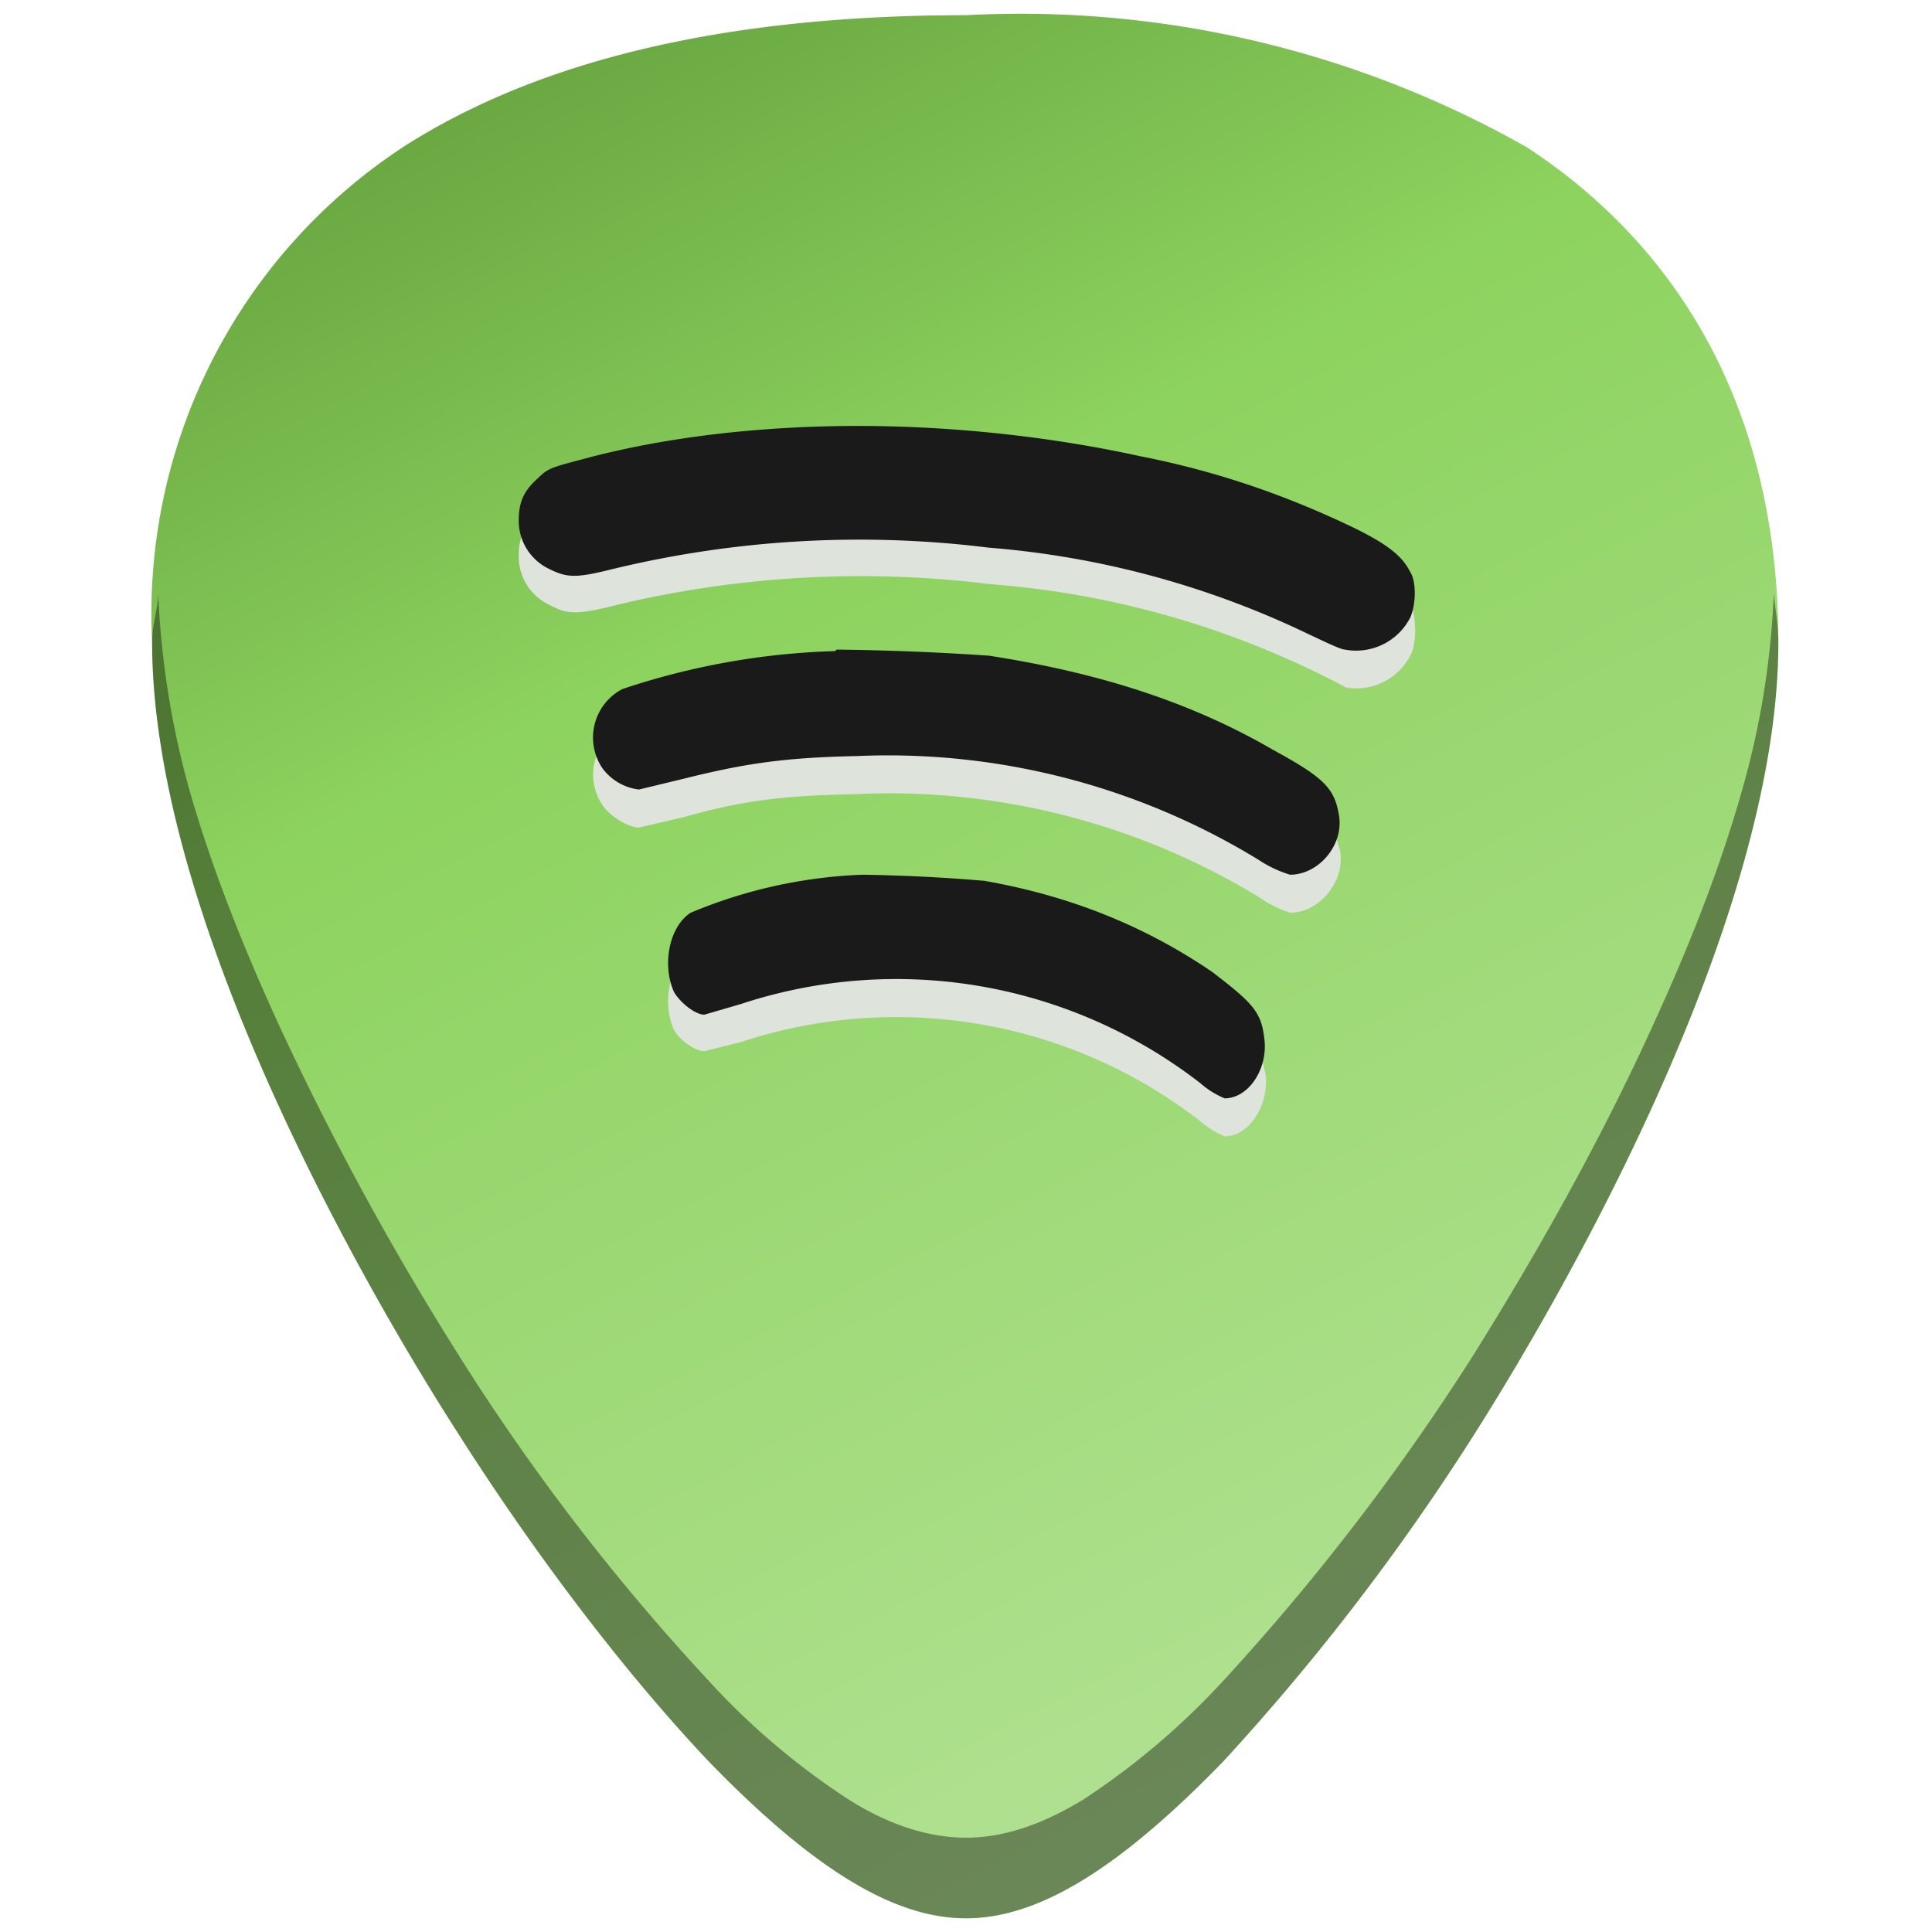 <?xml version="1.0" encoding="UTF-8" standalone="no"?>
<svg
   xmlns:dc="http://purl.org/dc/elements/1.1/"
   xmlns:cc="http://creativecommons.org/ns#"
   xmlns:rdf="http://www.w3.org/1999/02/22-rdf-syntax-ns#"
   xmlns:svg="http://www.w3.org/2000/svg"
   xmlns="http://www.w3.org/2000/svg"
   xmlns:xlink="http://www.w3.org/1999/xlink"
   xmlns:sodipodi="http://sodipodi.sourceforge.net/DTD/sodipodi-0.dtd"
   xmlns:inkscape="http://www.inkscape.org/namespaces/inkscape"
   width="48"
   height="48"
   viewBox="0 0 12.7 12.7"
   version="1.1"
   id="svg22"
   sodipodi:docname="spotify-client.svg"
   inkscape:version="0.92.4 (5da689c313, 2019-01-14)">
  <sodipodi:namedview
     pagecolor="#ffffff"
     bordercolor="#666666"
     borderopacity="1"
     objecttolerance="10"
     gridtolerance="10"
     guidetolerance="10"
     inkscape:pageopacity="0"
     inkscape:pageshadow="2"
     inkscape:window-width="1112"
     inkscape:window-height="480"
     id="namedview24"
     showgrid="false"
     inkscape:zoom="4.9166667"
     inkscape:cx="2.1355932"
     inkscape:cy="24"
     inkscape:window-x="0"
     inkscape:window-y="25"
     inkscape:window-maximized="0"
     inkscape:current-layer="svg22" />
  <defs
     id="defs12">
    <linearGradient
       id="a">
      <stop
         offset="0"
         stop-color="#447821"
         id="stop4" />
      <stop
         offset=".38"
         stop-color="#8dd35f"
         id="stop6" />
      <stop
         offset="1"
         stop-color="#c6e9af"
         id="stop8" />
    </linearGradient>
    <linearGradient
       xlink:href="#a"
       id="b"
       x1="1.05"
       y1="-3.01"
       x2="10.67"
       y2="15.82"
       gradientUnits="userSpaceOnUse" />
  </defs>
  <path
     d="M 6.35,0.1 C 4.81,0.1 3.57,0.38 2.66,0.96 A 3.67,3.67 0 0 0 1,4.22 c 0,1.91 1.54,4.47 2.01,5.2 0.54,0.85 1.13,1.61 1.65,2.16 0.68,0.7 1.21,1.03 1.69,1.03 0.48,0 1.01,-0.33 1.69,-1.03 A 15.2,15.2 0 0 0 9.69,9.43 c 0.47,-0.74 2,-3.3 2,-5.21 0,-1.42 -0.57,-2.54 -1.65,-3.25 A 6.75,6.75 0 0 0 6.35,0.1 Z"
     id="path14"
     style="fill:url(#b)"
     inkscape:connector-curvature="0" />
  <path
     d="M 1.04,3.9 C 1.04,4 1,4.1 1,4.22 c 0,1.91 1.54,4.47 2.01,5.2 0.54,0.85 1.13,1.61 1.65,2.16 0.68,0.7 1.21,1.03 1.69,1.03 0.48,0 1.01,-0.33 1.69,-1.03 A 15.2,15.2 0 0 0 9.69,9.43 c 0.47,-0.74 2,-3.3 2,-5.21 0,-0.11 -0.02,-0.21 -0.03,-0.32 A 5.5,5.5 0 0 1 11.45,5.2 C 11.3,5.73 11.09,6.25 10.87,6.73 10.43,7.7 9.92,8.53 9.69,8.9 A 15.2,15.2 0 0 1 8.04,11.05 4.9,4.9 0 0 1 7.12,11.83 C 6.84,12 6.59,12.08 6.35,12.08 6.11,12.08 5.85,12 5.58,11.83 A 4.76,4.76 0 0 1 4.66,11.05 14.41,14.41 0 0 1 3.01,8.9 19.2,19.2 0 0 1 1.83,6.73 C 1.61,6.25 1.4,5.73 1.25,5.21 A 5.66,5.66 0 0 1 1.04,3.9 Z"
     id="path16"
     inkscape:connector-curvature="0"
     style="opacity:0.4" />
  <path
     d="m 5.64,3.05 a 9,9 0 0 1 1.87,0.2 c 0.5,0.1 0.95,0.26 1.37,0.46 0.25,0.12 0.35,0.19 0.4,0.28 0.03,0.08 0.03,0.23 0,0.3 A 0.4,0.4 0 0 1 8.85,4.52 5.93,5.93 0 0 0 6.51,3.84 6.9,6.9 0 0 0 4.04,3.98 C 3.8,4.04 3.73,4.04 3.62,3.98 A 0.35,0.35 0 0 1 3.41,3.65 C 3.41,3.53 3.45,3.45 3.54,3.37 3.61,3.31 3.64,3.3 3.9,3.24 4.41,3.11 5.02,3.04 5.64,3.04 Z M 5.5,4.52 a 17.8,17.8 0 0 1 1,0.04 C 7.21,4.66 7.82,4.86 8.37,5.17 8.71,5.36 8.77,5.43 8.81,5.6 8.84,5.8 8.67,6 8.48,6 A 0.8,0.8 0 0 1 8.28,5.9 4.67,4.67 0 0 0 5.63,5.22 C 5.15,5.23 4.89,5.26 4.5,5.37 L 4.2,5.44 C 4.13,5.44 4,5.36 3.96,5.29 A 0.35,0.35 0 0 1 4.09,4.78 4.82,4.82 0 0 1 5.5,4.52 Z M 5.67,6 a 11.4,11.4 0 0 1 0.8,0.03 c 0.57,0.11 1.06,0.3 1.5,0.62 0.27,0.18 0.32,0.25 0.35,0.42 0.02,0.2 -0.11,0.4 -0.27,0.4 A 0.58,0.58 0 0 1 7.89,7.37 3.26,3.26 0 0 0 4.87,6.85 L 4.63,6.91 C 4.57,6.91 4.47,6.84 4.43,6.77 4.35,6.59 4.4,6.34 4.54,6.25 A 3.22,3.22 0 0 1 5.67,6 Z"
     id="path18"
     inkscape:connector-curvature="0"
     style="fill:#dee3db" />
  <path
     d="m 5.64,2.8 c 0.62,0 1.27,0.07 1.86,0.2 0.51,0.1 0.96,0.26 1.38,0.46 0.25,0.12 0.34,0.2 0.39,0.3 0.04,0.06 0.04,0.21 0,0.3 A 0.4,0.4 0 0 1 8.84,4.27 C 8.81,4.27 8.67,4.2 8.52,4.13 A 5.93,5.93 0 0 0 6.5,3.6 6.9,6.9 0 0 0 4.03,3.74 C 3.79,3.8 3.73,3.8 3.61,3.74 A 0.35,0.35 0 0 1 3.41,3.42 C 3.41,3.29 3.45,3.22 3.54,3.14 3.61,3.07 3.64,3.07 3.9,3 4.41,2.87 5.01,2.8 5.64,2.8 Z M 5.5,4.27 a 17.8,17.8 0 0 1 1,0.04 c 0.71,0.11 1.32,0.3 1.87,0.62 0.33,0.18 0.4,0.25 0.43,0.42 0.04,0.2 -0.13,0.4 -0.32,0.4 A 0.8,0.8 0 0 1 8.27,5.65 4.67,4.67 0 0 0 5.63,4.97 C 5.15,4.98 4.89,5.02 4.49,5.12 L 4.2,5.19 A 0.35,0.35 0 0 1 3.96,5.05 0.36,0.36 0 0 1 4.09,4.53 4.82,4.82 0 0 1 5.49,4.28 Z m 0.17,1.48 a 11.4,11.4 0 0 1 0.8,0.04 c 0.57,0.1 1.06,0.3 1.5,0.6 0.26,0.2 0.32,0.26 0.34,0.43 0.03,0.2 -0.1,0.4 -0.26,0.4 A 0.58,0.58 0 0 1 7.89,7.12 3.26,3.26 0 0 0 4.87,6.6 L 4.63,6.67 C 4.57,6.67 4.47,6.59 4.43,6.52 4.35,6.34 4.4,6.09 4.54,6 A 3.22,3.22 0 0 1 5.67,5.75 Z"
     id="path20"
     inkscape:connector-curvature="0"
     style="fill:#1a1a1a" />
</svg>
